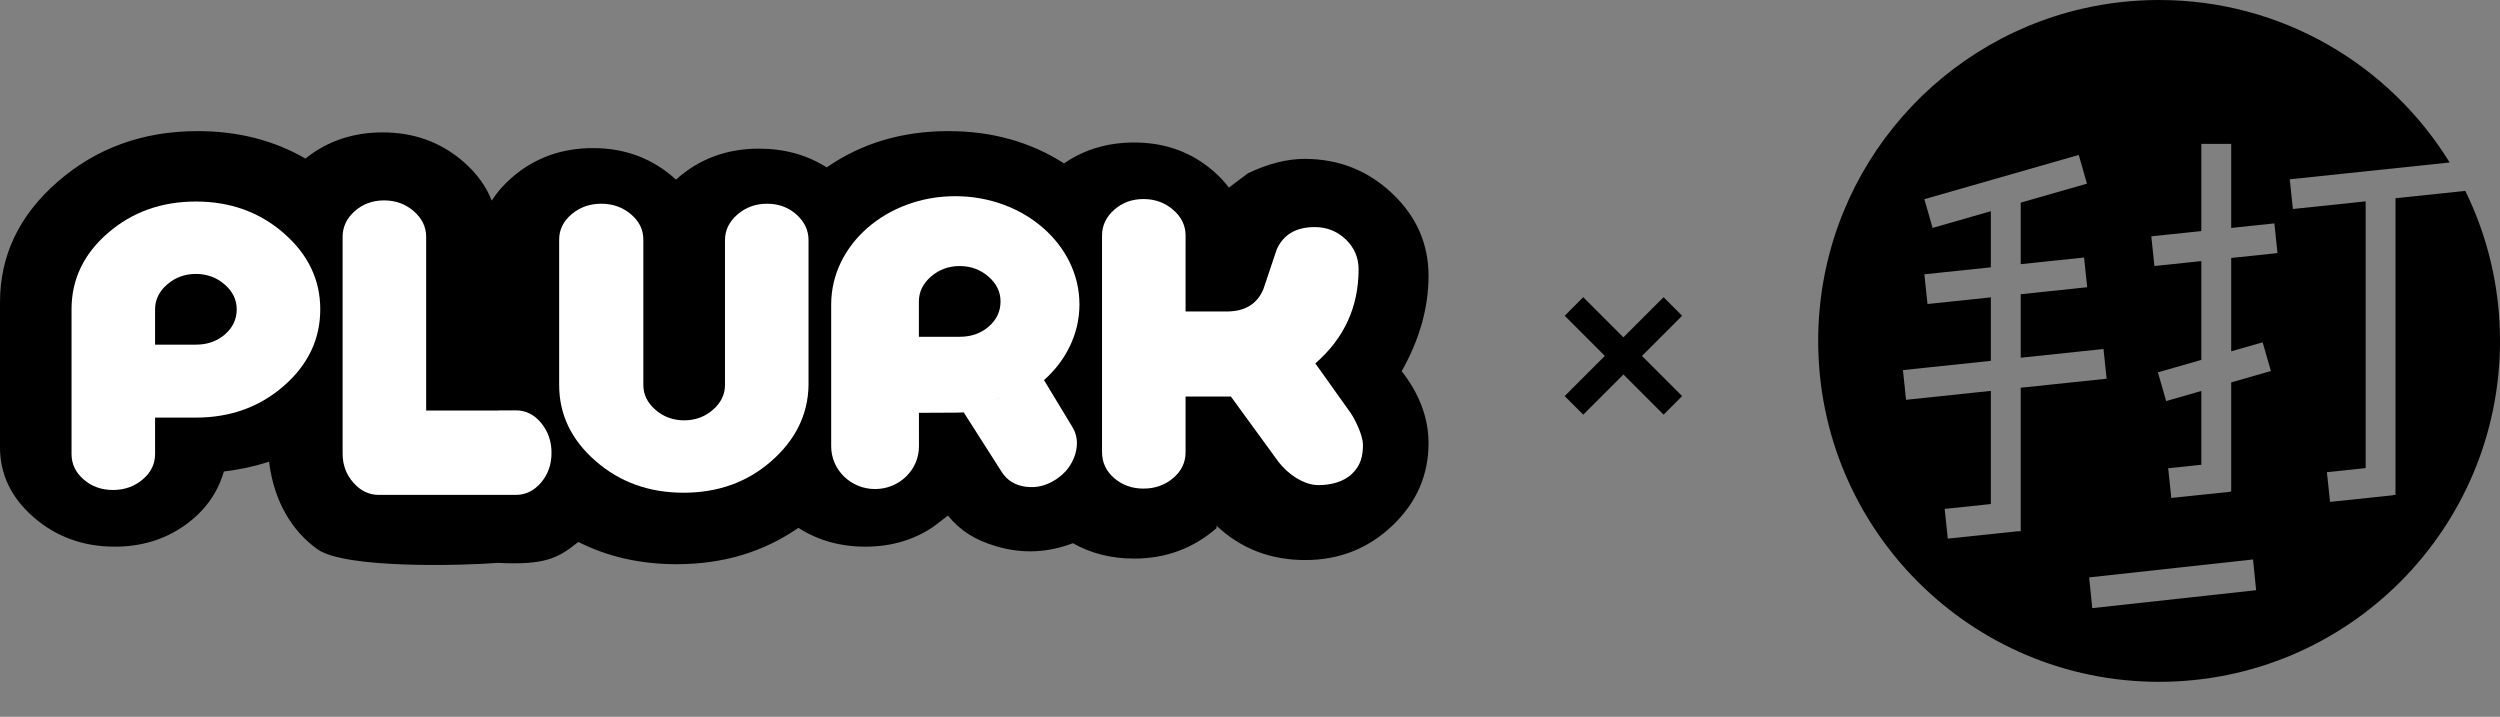 <?xml version="1.0" encoding="UTF-8"?>
<svg width="286px" height="82px" viewBox="0 0 286 82" version="1.1" xmlns="http://www.w3.org/2000/svg" xmlns:xlink="http://www.w3.org/1999/xlink">
    <rect x="0" y="0" width="286" height="82" fill="#808080" stroke="none"/>
    <!-- Generator: Sketch 40.3 (33839) - http://www.bohemiancoding.com/sketch -->
    <title>logo-alt</title>
    <desc>Created with Sketch.</desc>
    <defs></defs>
    <g id="Symbols" stroke="none" stroke-width="1" fill="none" fill-rule="evenodd">
        <g id="logo-alt">
            <path d="M34.94,18.139 C37.429,16.144 40.375,15.146 43.777,15.146 C47.376,15.146 50.464,16.274 53.043,18.528 C54.557,19.853 55.626,21.327 56.251,22.949 C56.852,22.004 57.628,21.118 58.58,20.293 C61.158,18.06 64.246,16.943 67.846,16.943 C71.542,16.943 74.704,18.144 77.331,20.546 C79.957,18.187 83.119,17.006 86.815,17.006 C89.747,17.006 92.333,17.721 94.574,19.15 C98.564,16.384 103.203,15 108.491,15 C113.48,15 117.891,16.232 121.724,18.694 C124.036,17.099 126.713,16.302 129.756,16.302 C133.013,16.302 135.848,17.24 138.255,19.115 C139.01,19.703 139.668,20.336 140.229,21.013 C140.352,21.161 140.47,21.311 140.583,21.463 C140.586,21.479 142.781,19.793 142.784,19.81 C145.094,18.721 147.247,18.176 149.243,18.176 C153.129,18.176 156.464,19.488 159.248,22.112 C162.031,24.737 163.423,27.88 163.423,31.543 C163.423,35.207 162.399,38.846 160.351,42.46 C162.399,45.084 163.423,47.831 163.423,50.702 C163.423,54.366 162.044,57.508 159.287,60.133 C156.53,62.756 153.208,64.069 149.322,64.069 C145.338,64.069 141.957,62.762 139.177,60.149 L139.167,60.425 C136.492,62.743 133.354,63.902 129.756,63.902 C127.148,63.902 124.808,63.316 122.737,62.144 C119.853,63.244 116.951,63.367 114.031,62.512 C111.567,61.791 109.908,60.763 108.444,58.983 C108.373,59.033 106.816,60.235 106.744,60.283 C104.506,61.786 101.928,62.538 99.006,62.538 C96.12,62.538 93.563,61.82 91.334,60.384 C87.341,63.157 82.698,64.544 77.403,64.544 C73.262,64.544 69.513,63.695 66.158,61.998 C63.823,63.884 62.325,64.658 56.93,64.391 C53.167,64.7 39.47,65.108 36.307,62.828 C33.409,60.739 31.349,57.404 30.78,52.817 C29.156,53.348 27.433,53.722 25.609,53.94 C24.879,56.469 23.371,58.533 21.085,60.136 C18.798,61.737 16.148,62.538 13.133,62.538 C9.533,62.538 6.444,61.42 3.867,59.187 C1.288,56.953 0,54.278 0,51.159 L0,34.597 C0,29.203 2.213,24.588 6.639,20.753 C11.065,16.918 16.391,15 22.617,15 C27.216,15 31.323,16.047 34.94,18.139 Z" id="Combined-Shape" fill="#000000"></path>
            <path d="M25.731,38.259 C24.83,39.039 23.724,39.428 22.411,39.428 L17.741,39.428 L17.741,35.382 C17.741,34.287 18.203,33.339 19.128,32.538 C20.051,31.738 21.146,31.337 22.411,31.337 C23.675,31.337 24.77,31.738 25.694,32.538 C26.618,33.339 27.08,34.287 27.08,35.382 C27.08,36.52 26.63,37.479 25.731,38.259 M32.479,26.69 C29.707,24.268 26.351,23.055 22.411,23.055 C18.471,23.055 15.115,24.257 12.343,26.659 C9.57,29.061 8.184,31.969 8.184,35.382 L8.184,51.945 C8.184,53.083 8.646,54.052 9.57,54.852 C10.494,55.654 11.613,56.054 12.926,56.054 C14.239,56.054 15.37,55.654 16.319,54.852 C17.267,54.052 17.741,53.083 17.741,51.945 L17.741,47.773 L22.411,47.773 C26.351,47.773 29.707,46.562 32.479,44.138 C35.252,41.715 36.638,38.796 36.638,35.382 C36.638,32.012 35.252,29.114 32.479,26.69" id="Fill-16" fill="#FFFFFF"></path>
            <path d="M55.913,56.616 L43.337,56.616 C42.21,56.616 41.239,56.15 40.425,55.217 C39.611,54.285 39.195,53.202 39.195,51.877 L39.195,27.097 C39.195,25.959 39.657,24.979 40.581,24.157 C41.505,23.335 42.624,22.925 43.937,22.925 C45.251,22.925 46.382,23.335 47.33,24.157 C48.279,24.979 48.753,25.959 48.753,27.097 L48.753,46.969 L57.07,46.969 L57.07,46.947 L59.023,46.947 C60.15,46.947 61.111,47.426 61.904,48.383 C62.697,49.341 63.094,50.482 63.094,51.808 C63.094,53.133 62.697,54.263 61.904,55.195 C61.111,56.128 60.15,56.616 59.023,56.616 L55.914,56.616 L55.913,56.616 L55.913,56.616 Z" id="Fill-14" fill="#FFFFFF"></path>
            <path d="M135.63,45.361 L135.631,51.723 C135.631,52.904 135.156,53.894 134.208,54.695 C133.259,55.495 132.129,55.895 130.816,55.895 C129.502,55.895 128.383,55.495 127.459,54.695 C126.535,53.894 126.073,52.904 126.073,51.723 L126.073,26.943 C126.073,25.805 126.535,24.825 127.459,24.004 C128.383,23.182 129.502,22.771 130.816,22.771 C132.129,22.771 133.259,23.182 134.208,24.004 C135.156,24.825 135.631,25.805 135.631,26.943 L135.63,35.633 L140.347,35.633 C142.408,35.633 143.8,34.792 144.522,33.108 C145.037,31.574 145.552,30.039 146.068,28.504 C146.841,26.821 148.284,25.979 150.398,25.979 C151.79,25.979 152.975,26.45 153.955,27.39 C154.933,28.331 155.423,29.469 155.423,30.806 C155.423,35.113 153.773,38.703 150.475,41.574 L154.496,47.217 C155.114,48.109 155.921,49.904 155.921,50.845 C155.921,52.181 155.68,53.206 154.701,54.172 C153.721,55.137 152.261,55.495 150.819,55.495 C149.117,55.495 147.253,54.173 146.223,52.787 L140.811,45.361 L135.63,45.361 L135.63,45.361 Z" id="Fill-18" fill="#FFFFFF"></path>
            <path d="M63.969,27.415 C63.969,26.277 64.443,25.308 65.391,24.508 C66.34,23.707 67.471,23.306 68.784,23.306 C70.097,23.306 71.228,23.707 72.176,24.508 C73.125,25.308 73.599,26.277 73.599,27.415 L73.599,44.041 C73.599,45.137 74.061,46.085 74.985,46.886 C75.909,47.686 77.003,48.086 78.268,48.086 C79.533,48.086 80.627,47.686 81.552,46.886 C82.475,46.085 82.938,45.137 82.938,44.041 L82.938,27.478 C82.938,26.34 83.412,25.361 84.361,24.539 C85.309,23.717 86.44,23.306 87.753,23.306 C89.067,23.306 90.185,23.717 91.11,24.539 C92.033,25.361 92.496,26.34 92.496,27.478 L92.496,44.041 C92.447,47.454 90.975,50.362 88.227,52.764 C85.479,55.167 82.135,56.367 78.196,56.367 C74.256,56.367 70.9,55.156 68.127,52.733 C65.355,50.31 63.969,47.413 63.969,44.041 L63.969,27.415 L63.969,27.415 Z" id="Fill-20" fill="#FFFFFF"></path>
            <path d="M113.075,31.637 C112.15,30.837 111.056,30.436 109.792,30.436 C108.527,30.436 107.432,30.837 106.509,31.637 C105.584,32.439 105.122,33.387 105.122,34.482 L105.122,38.528 L109.792,38.528 C111.105,38.528 112.211,38.139 113.112,37.358 C114.011,36.579 114.461,35.62 114.461,34.482 C114.461,33.387 113.998,32.439 113.075,31.637 M119.435,43.485 L122.626,48.758 C123.239,49.714 123.363,50.788 122.997,51.979 C122.633,53.172 121.899,54.129 120.796,54.849 C119.694,55.569 118.539,55.848 117.332,55.682 C116.125,55.517 115.215,54.956 114.603,54.001 L110.25,47.175 M110.243,47.179 C110.207,47.181 110.17,47.183 110.134,47.185 C109.851,47.2 109.566,47.207 109.278,47.207 L105.124,47.226 L105.129,51.061 C105.129,53.759 102.882,55.947 100.109,55.947 C97.336,55.947 95.088,53.759 95.088,51.061 L95.088,46.414 L95.088,35.175 C95.085,35.059 95.088,34.943 95.088,34.826 C95.088,27.988 101.43,22.444 109.278,22.444 C117.127,22.444 123.489,27.988 123.489,34.826 C123.489,38.197 121.943,41.253 119.435,43.485" id="Fill-22" fill="#FFFFFF"></path>
            <path d="M280.239,18.588 C273.375,7.436 261.056,0 247,0 C243.976,0 241.032,0.344 238.206,0.996 C220.902,4.983 208,20.485 208,39 C208,60.539 225.461,78 247,78 C268.539,78 286,60.539 286,39 C286,32.841 284.572,27.016 282.03,21.837 L274.047,22.676 L274.047,56.619 L273.775,56.619 L273.779,56.657 L266.556,57.416 L266.199,54.017 L270.63,53.551 L270.63,23.035 L262.306,23.91 L261.949,20.511 L280.239,18.588 L280.239,18.588 Z M231.171,40.922 L231.171,33.658 L238.775,32.859 L238.418,29.46 L231.171,30.221 L231.171,23.182 L238.749,21.009 L237.807,17.724 L220.148,22.787 L221.09,26.073 L227.753,24.162 L227.753,30.581 L227.753,30.581 L220.148,31.38 L220.506,34.779 L227.753,34.017 L227.753,41.281 L217.696,42.338 L218.054,45.737 L227.753,44.717 L227.753,57.663 L222.47,58.218 L222.827,61.617 L230.839,60.775 L231.171,60.775 L231.171,44.358 L240.997,43.325 L240.64,39.926 L231.171,40.922 L231.171,40.922 Z M255.25,43.747 L255.25,56.191 L255.19,56.191 L255.196,56.252 L248.398,56.966 L248.041,53.567 L251.832,53.169 L251.832,44.727 L247.808,45.881 L246.866,42.595 L251.832,41.171 L251.832,29.87 L246.466,30.434 L246.109,27.035 L251.832,26.434 L251.832,16.46 L255.25,16.46 L255.25,26.075 L260.188,25.556 L260.546,28.955 L255.25,29.511 L255.25,40.191 L258.847,39.16 L259.789,42.445 L255.25,43.747 L255.25,43.747 Z" id="Oval-2-Copy-4" fill="#000000"></path>
            <polygon id="Rectangle-129" fill="#FFFFFF" opacity="0.5" points="239 66.054 257.747 64 258.102 67.518 239.355 69.571 239 66.054"></polygon>
            <polygon id="Combined-Shape" fill="#000000" points="187.839 40.718 192.435 36.121 190.314 34 185.718 38.596 181.121 34 179 36.121 183.596 40.718 179 45.314 181.121 47.435 185.718 42.839 190.314 47.435 192.435 45.314"></polygon>
        </g>
    </g>
</svg>